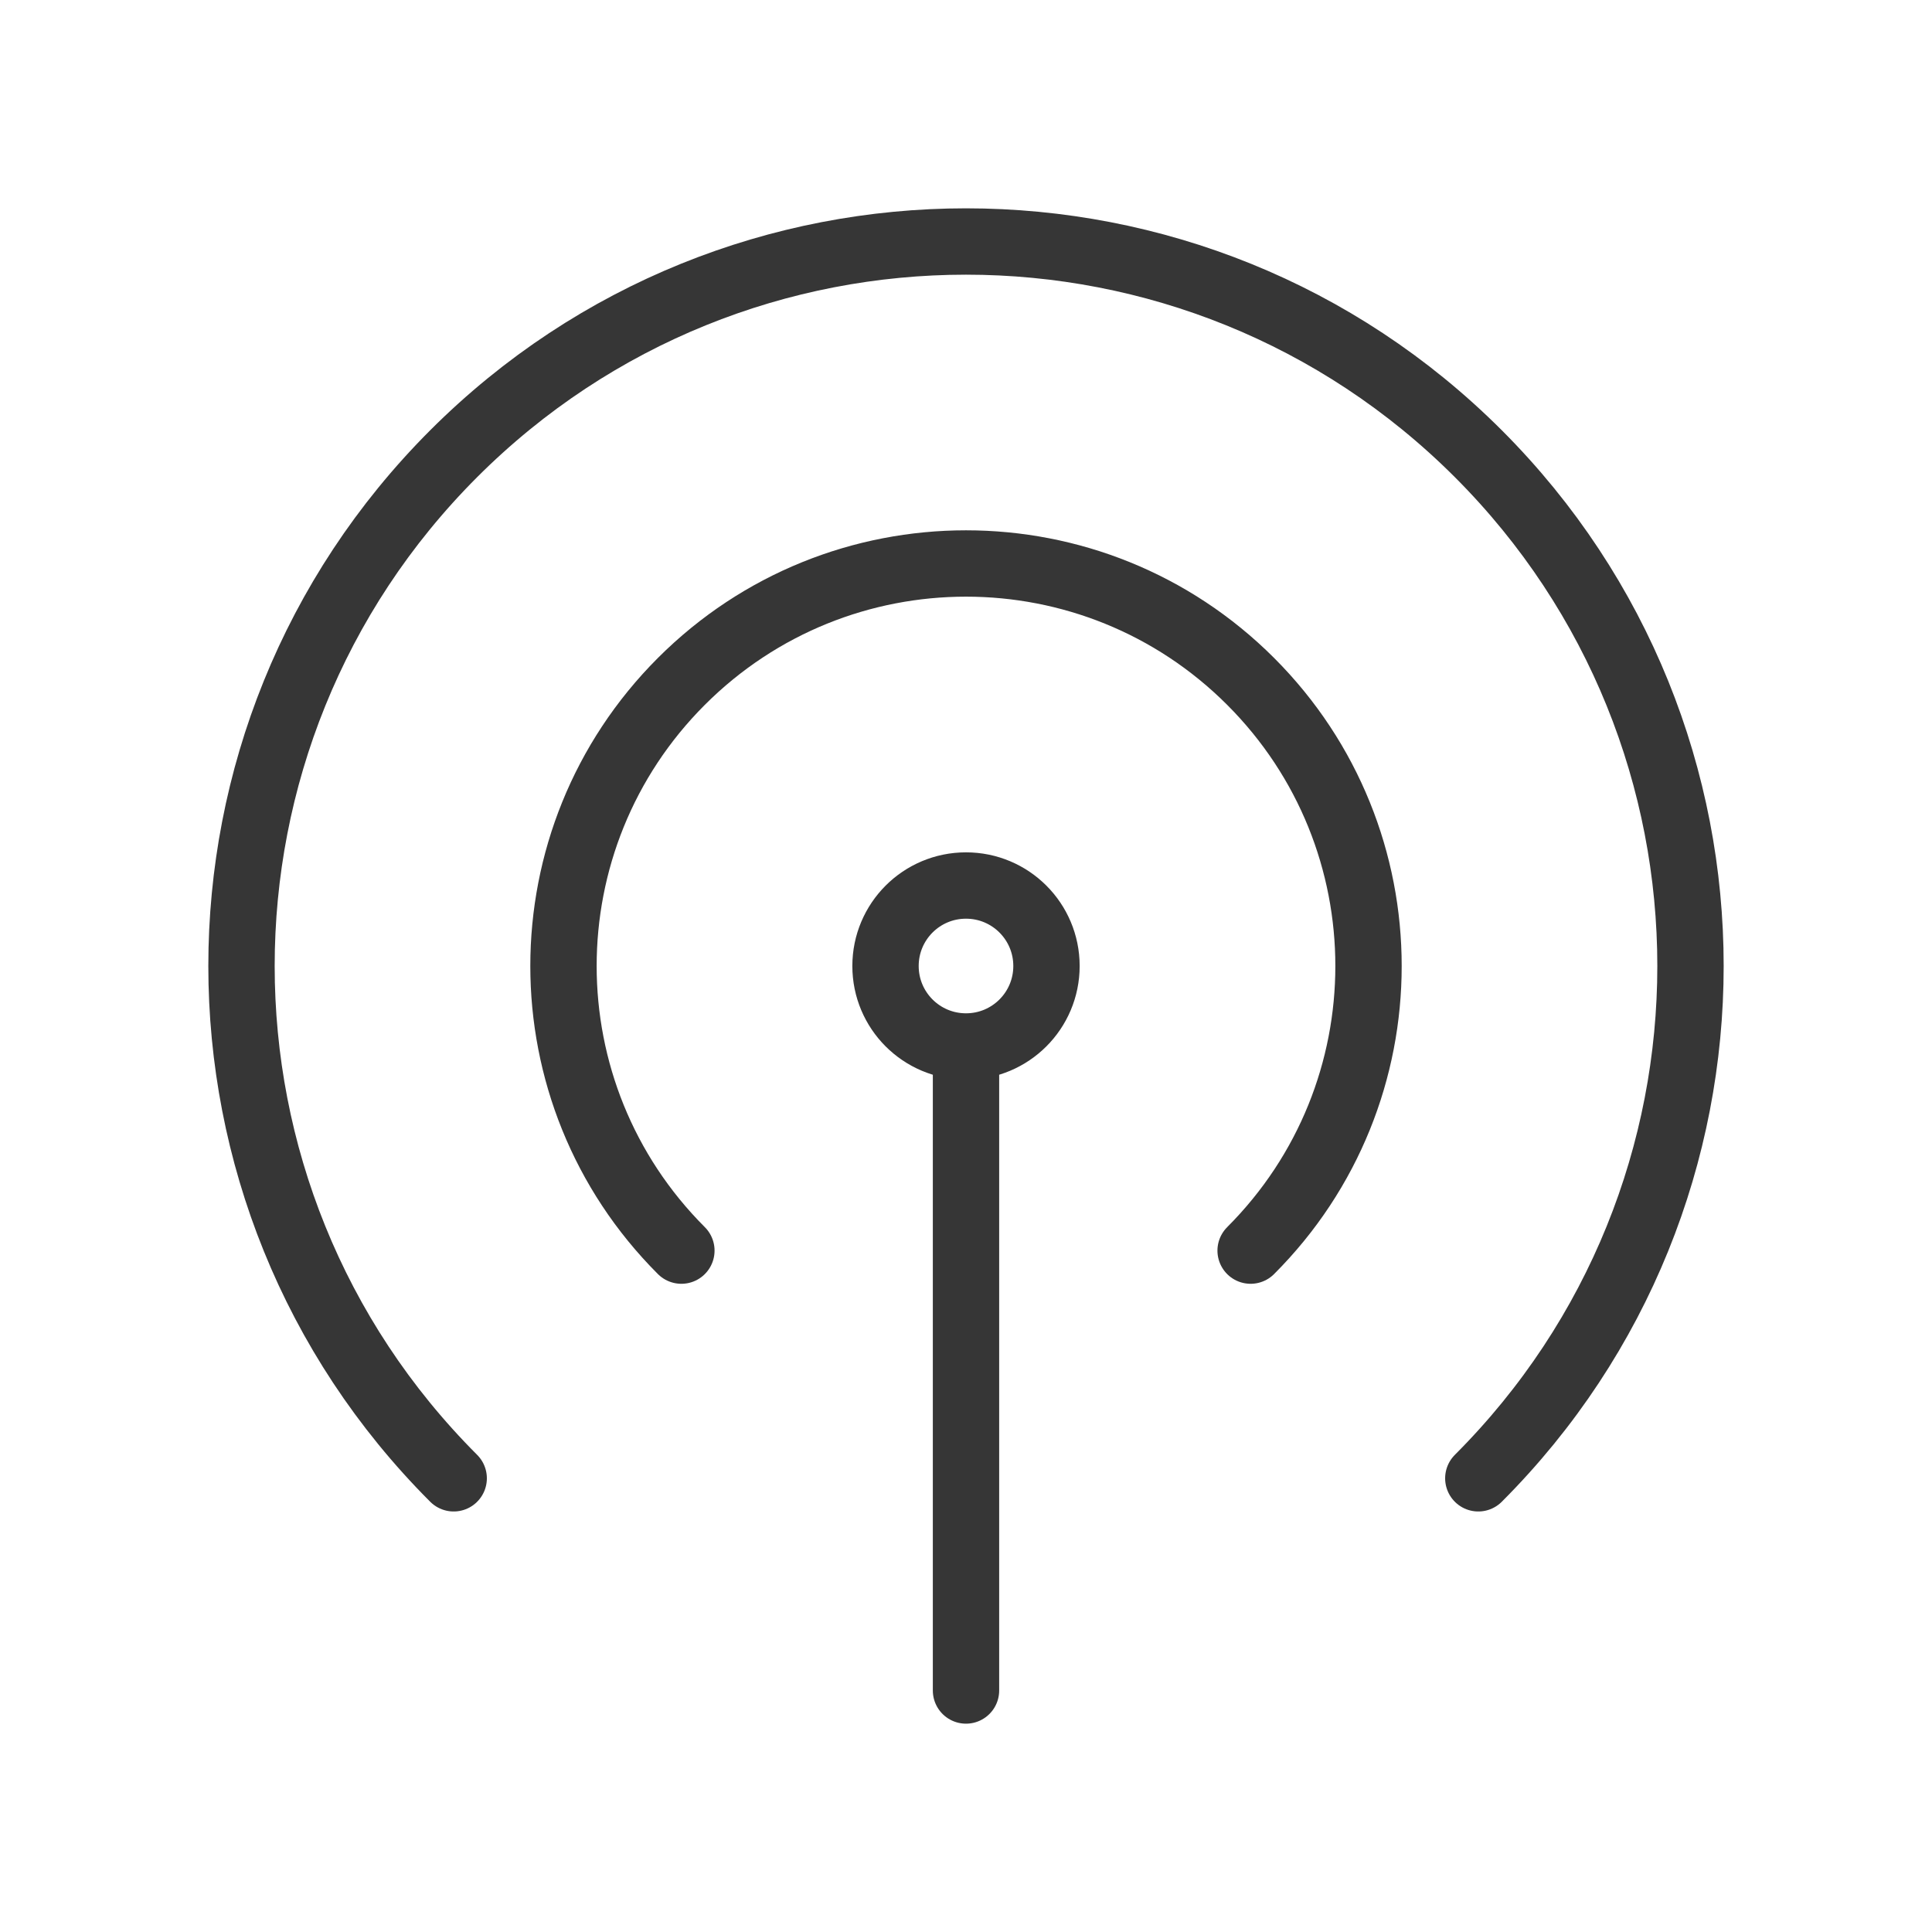 <svg width="41" height="41" viewBox="0 0 41 41" fill="none" xmlns="http://www.w3.org/2000/svg">
<path d="M20.5 22.208V35.875M20.5 22.208C21.444 22.208 22.208 21.444 22.208 20.5C22.208 19.556 21.444 18.792 20.5 18.792C19.556 18.792 18.792 19.556 18.792 20.5C18.792 21.444 19.556 22.208 20.5 22.208ZM26.54 26.54C29.876 23.204 29.876 17.796 26.54 14.46C23.204 11.124 17.796 11.124 14.46 14.46C11.124 17.796 11.124 23.204 14.46 26.54M31.372 31.372C37.376 25.367 37.376 15.633 31.372 9.628C25.367 3.624 15.633 3.624 9.628 9.628C3.624 15.633 3.624 25.367 9.628 31.372" stroke="#363636" stroke-width="1.408" stroke-linecap="round" stroke-linejoin="round"/>
</svg>
